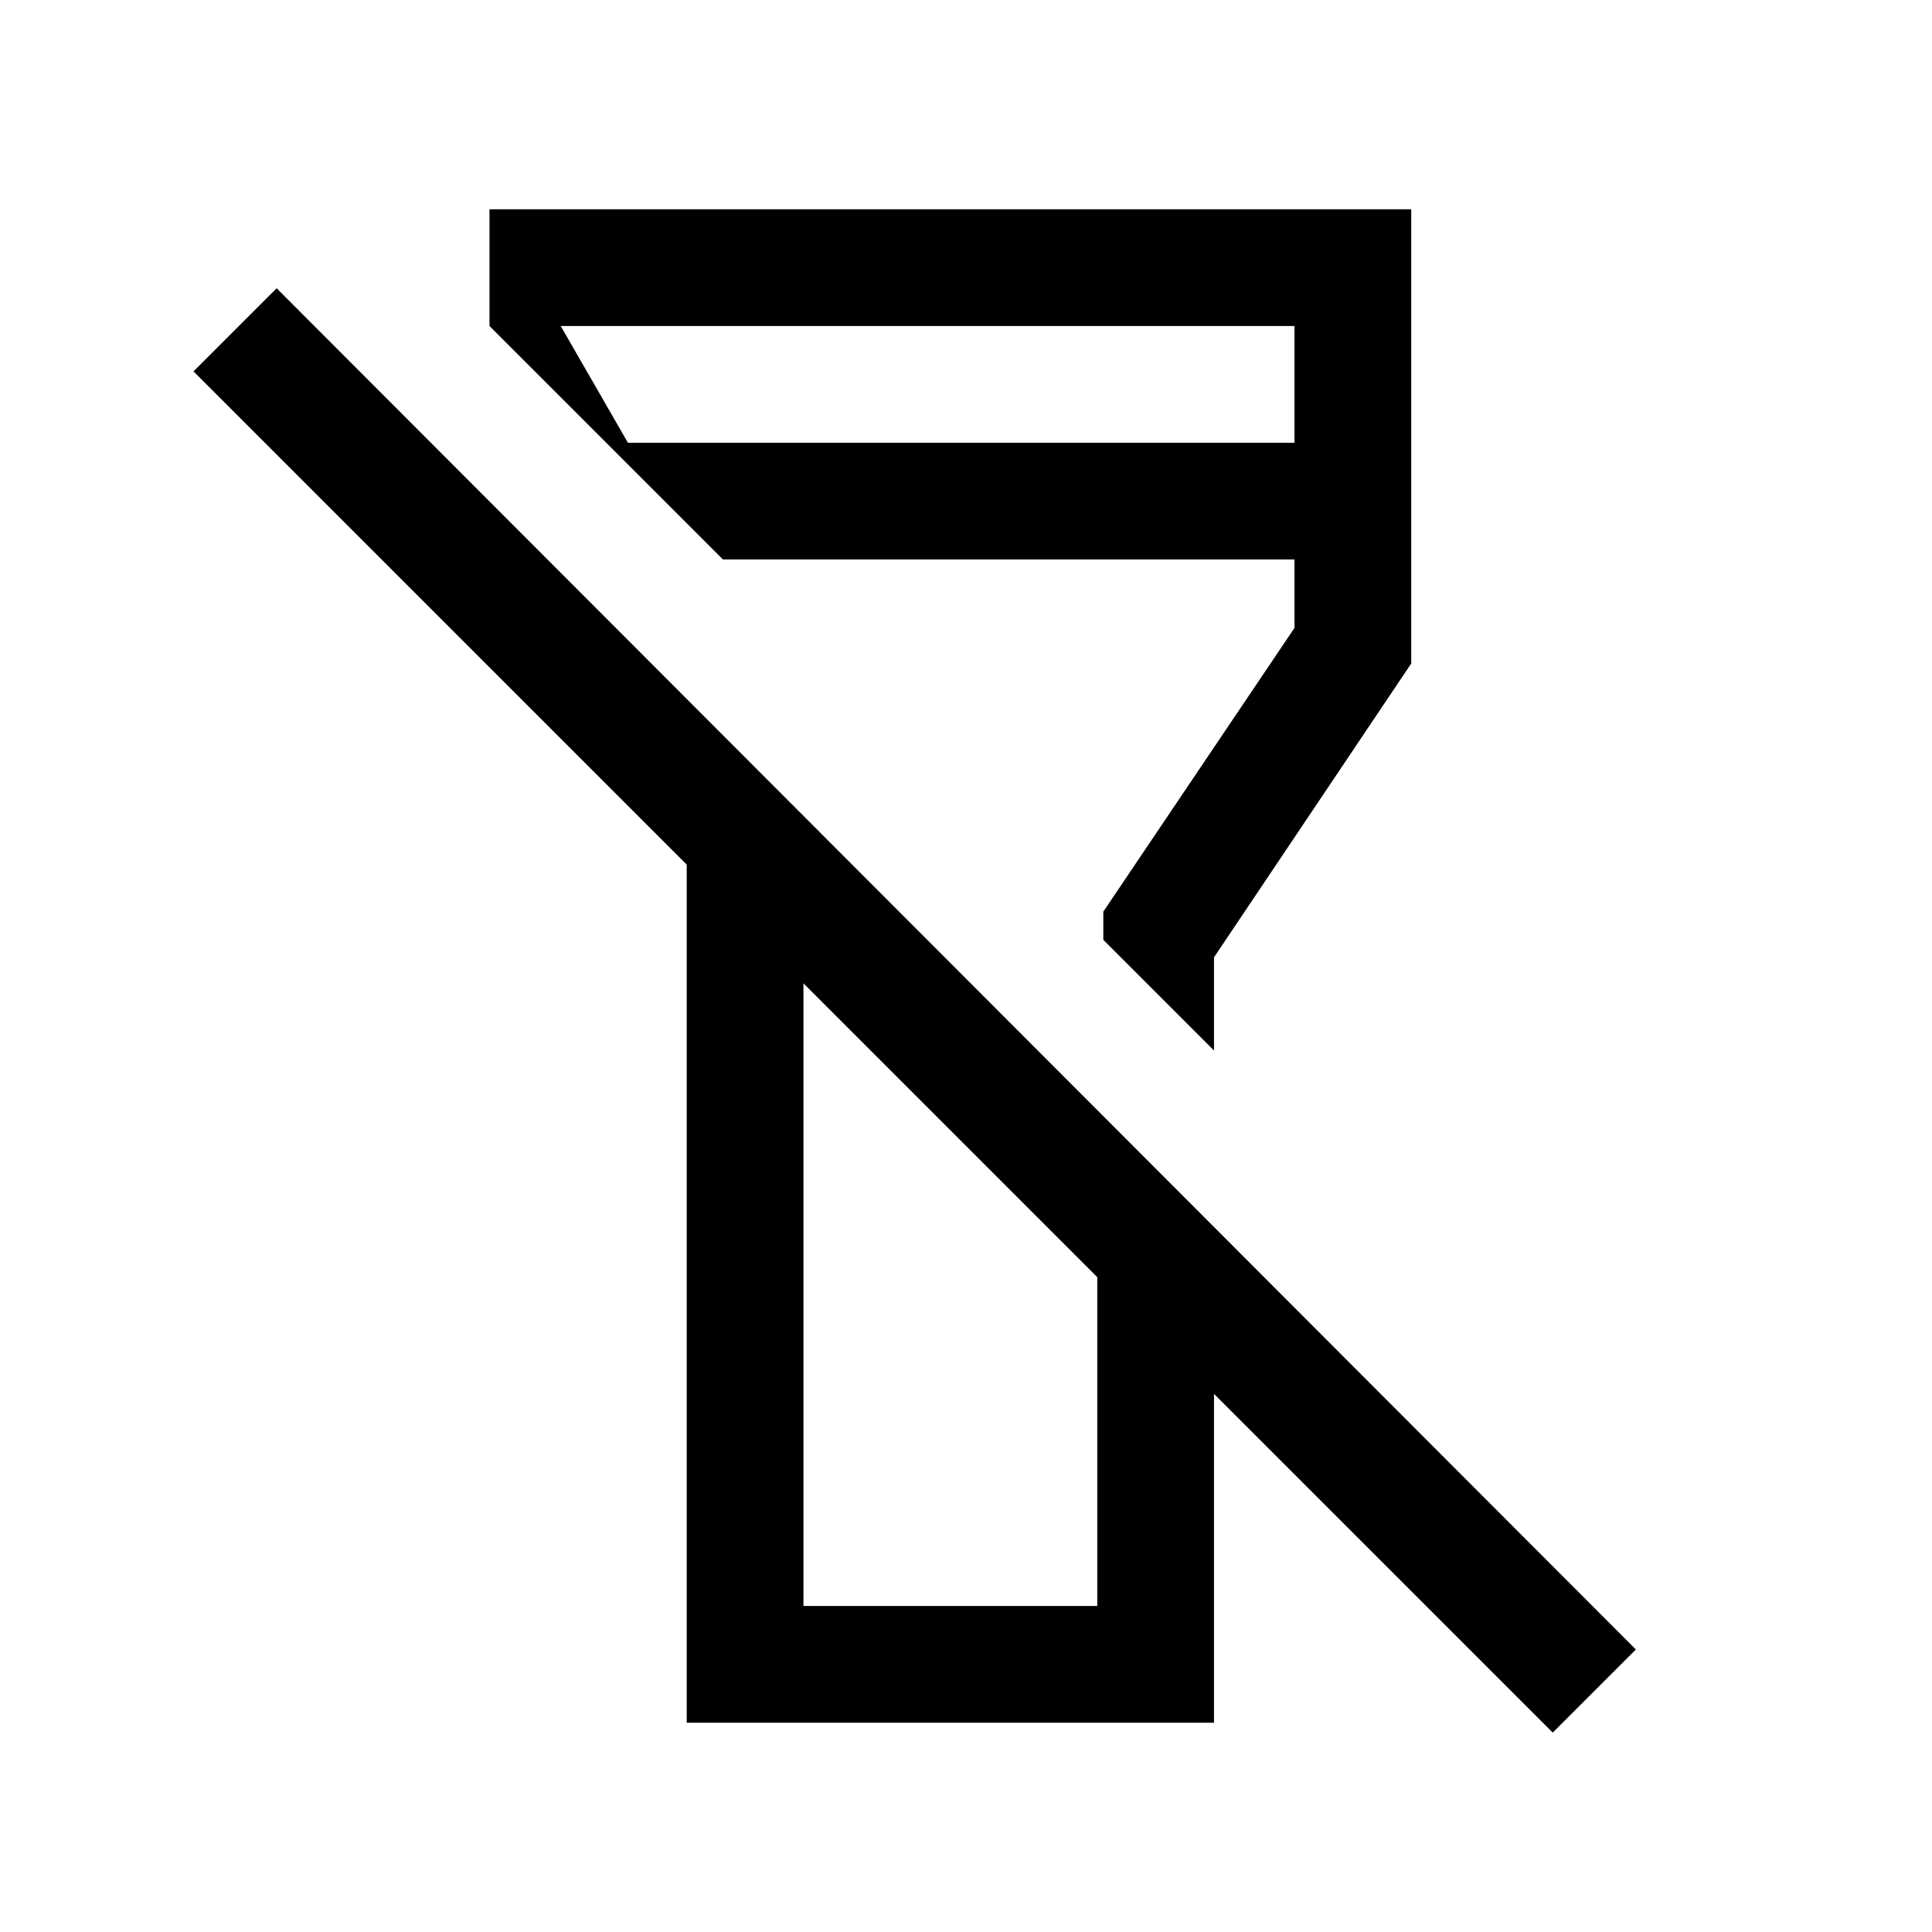 <svg xmlns="http://www.w3.org/2000/svg" height="20" viewBox="0 -960 960 960" width="20"><path d="m771.54-99.08-168.31-168.3V-104h-262v-426.38L96.15-775.46l41.31-41.31 675.39 676.39-41.31 41.3ZM399.23-162h146v-163.38l-146-146V-162Zm204-276-55-55v-14l95-141v-34h-284l-58-58h342v-58H278.62l48 83.38L243.23-798v-58h458v225.69l-98 146V-438Zm-131 39.62Zm17.69-152.93Z"/></svg>